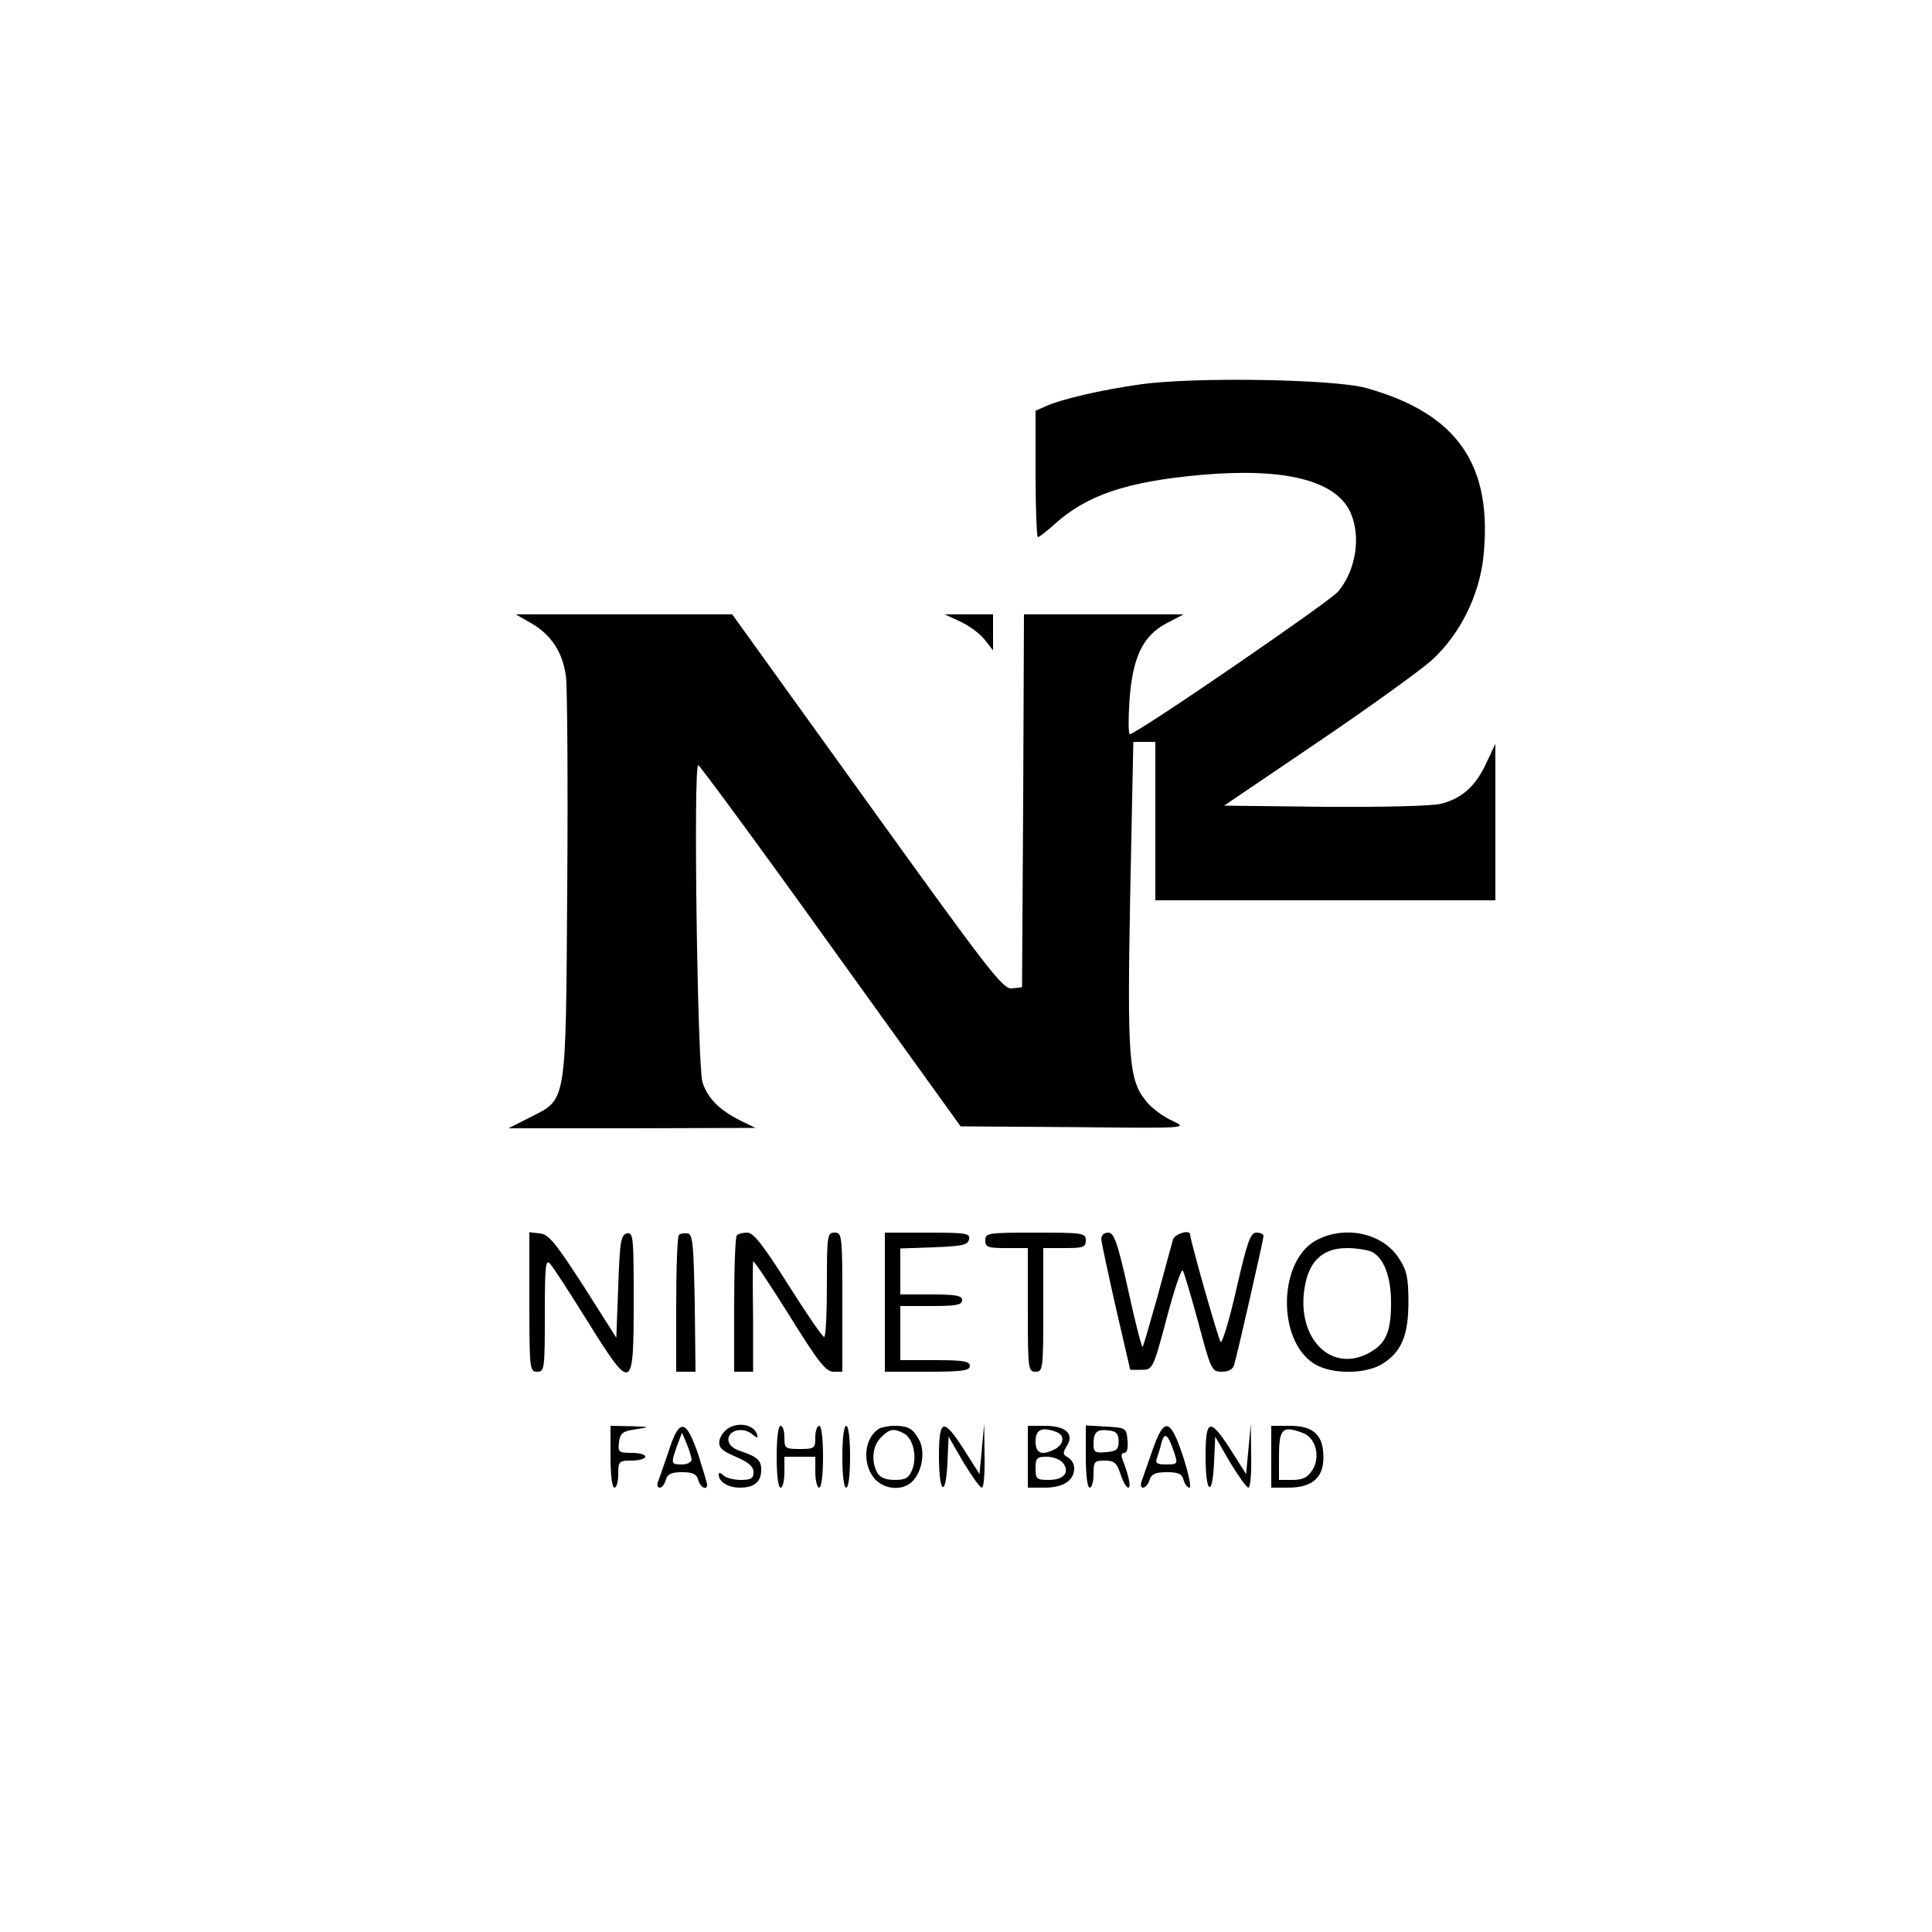 <?xml version="1.0" standalone="no"?>
<!DOCTYPE svg PUBLIC "-//W3C//DTD SVG 20010904//EN"
 "http://www.w3.org/TR/2001/REC-SVG-20010904/DTD/svg10.dtd">
<svg version="1.0" xmlns="http://www.w3.org/2000/svg"
 width="500pt" height="500pt" viewBox="0 0 500 500"
 preserveAspectRatio="xMidYMid meet">

<g transform="translate(0,500) scale(0.1,-0.1)"
fill="#000000" stroke="none">
<path d="M2950 4005 c-100 -14 -204 -38 -245 -57 l-25 -11 0 -164 c0 -89 3
-163 6 -163 4 0 24 16 45 35 83 74 186 109 378 126 215 19 346 -14 385 -95 29
-62 16 -151 -31 -207 -23 -27 -522 -369 -539 -369 -4 0 -4 39 -1 86 8 114 35
169 96 201 l44 23 -206 0 -207 0 -2 -482 -3 -483 -26 -3 c-23 -3 -57 41 -375
483 l-349 485 -280 0 -280 0 40 -23 c52 -30 82 -76 90 -140 3 -29 5 -272 3
-542 -4 -570 0 -548 -97 -597 l-55 -28 320 0 319 1 -39 19 c-55 28 -84 57 -98
99 -13 43 -24 821 -11 821 4 -1 159 -211 343 -468 l336 -467 294 -2 c294 -3
295 -3 255 16 -23 10 -53 32 -67 49 -47 56 -51 107 -43 539 l8 393 28 0 29 0
0 -205 0 -205 440 0 440 0 0 203 0 202 -24 -51 c-27 -58 -62 -90 -116 -104
-23 -6 -145 -9 -300 -8 l-262 3 242 164 c133 90 266 186 296 213 72 66 122
166 133 266 25 239 -67 372 -304 438 -82 23 -450 29 -585 9z"/>
<path d="M2486 3391 c22 -10 50 -31 62 -46 l22 -28 0 47 0 46 -62 0 -63 0 41
-19z"/>
<path d="M1370 1631 c0 -174 1 -181 20 -181 19 0 20 7 20 147 0 124 2 145 13
133 8 -8 51 -75 96 -147 117 -188 121 -186 121 48 0 166 -1 180 -17 177 -16
-3 -19 -20 -23 -137 l-5 -133 -85 134 c-72 111 -90 134 -113 136 l-27 3 0
-180z"/>
<path d="M1757 1804 c-4 -4 -7 -85 -7 -181 l0 -173 25 0 25 0 -2 177 c-3 151
-5 178 -18 181 -9 1 -19 0 -23 -4z"/>
<path d="M1907 1803 c-4 -3 -7 -84 -7 -180 l0 -173 25 0 24 0 0 138 c-1 75 -1
141 0 147 1 5 42 -57 93 -138 75 -121 95 -147 115 -147 l23 0 0 180 c0 173 -1
180 -20 180 -19 0 -20 -7 -20 -135 0 -74 -3 -135 -7 -135 -5 0 -46 61 -93 135
-65 103 -90 135 -106 135 -11 0 -24 -3 -27 -7z"/>
<path d="M2290 1630 l0 -180 110 0 c91 0 110 3 110 15 0 12 -17 15 -90 15
l-90 0 0 70 0 70 80 0 c64 0 80 3 80 15 0 12 -16 15 -80 15 l-80 0 0 60 0 59
87 3 c74 3 88 6 91 21 3 15 -7 17 -107 17 l-111 0 0 -180z"/>
<path d="M2550 1790 c0 -18 7 -20 55 -20 l55 0 0 -160 c0 -153 1 -160 20 -160
19 0 20 7 20 160 l0 160 55 0 c48 0 55 2 55 20 0 19 -7 20 -130 20 -123 0
-130 -1 -130 -20z"/>
<path d="M2850 1793 c1 -10 18 -90 38 -178 l37 -160 29 0 c29 0 30 1 65 132
19 73 38 129 42 125 3 -4 21 -64 40 -134 33 -124 35 -128 61 -128 17 0 29 6
32 18 9 30 76 325 76 333 0 5 -8 9 -18 9 -16 0 -24 -23 -52 -145 -18 -80 -37
-142 -41 -138 -6 7 -79 264 -79 278 0 14 -39 2 -44 -12 -3 -10 -21 -76 -40
-147 -20 -71 -37 -130 -39 -132 -2 -2 -19 63 -37 146 -28 126 -37 150 -52 150
-11 0 -18 -7 -18 -17z"/>
<path d="M3410 1792 c-102 -50 -107 -261 -8 -322 44 -27 131 -27 175 0 49 30
68 73 68 160 0 61 -4 82 -23 111 -40 66 -137 89 -212 51z m141 -32 c31 -17 49
-64 49 -132 0 -77 -14 -107 -60 -131 -102 -52 -191 50 -161 184 13 60 49 89
107 89 25 0 54 -5 65 -10z"/>
<path d="M1889 1306 c-13 -6 -25 -22 -27 -34 -3 -18 5 -26 42 -42 33 -14 46
-25 46 -40 0 -16 -6 -20 -33 -20 -18 0 -38 5 -45 12 -7 7 -12 8 -12 2 0 -19
24 -34 55 -34 37 0 55 15 55 46 0 25 -10 34 -55 49 -20 7 -30 17 -30 30 0 24
39 33 62 13 14 -11 15 -11 12 1 -8 22 -43 31 -70 17z"/>
<path d="M1580 1230 c0 -47 4 -80 10 -80 6 0 10 16 10 35 0 33 2 35 35 35 19
0 35 5 35 10 0 6 -16 10 -36 10 -33 0 -35 2 -32 28 3 23 9 28 43 33 39 6 39 6
-12 8 l-53 1 0 -80z"/>
<path d="M1730 1243 c-13 -37 -25 -74 -28 -80 -2 -7 0 -13 6 -13 5 0 12 9 15
20 4 15 14 20 42 20 28 0 38 -5 42 -20 5 -19 23 -29 23 -12 0 4 -11 39 -23 78
-32 93 -49 95 -77 7z m60 -20 c0 -7 -11 -13 -25 -13 -29 0 -29 2 -13 48 l13
34 12 -28 c7 -16 12 -35 13 -41z"/>
<path d="M2010 1230 c0 -47 4 -80 10 -80 6 0 10 18 10 40 l0 40 40 0 40 0 0
-40 c0 -22 5 -40 10 -40 6 0 10 33 10 80 0 47 -4 80 -10 80 -5 0 -10 -13 -10
-30 0 -28 -2 -30 -40 -30 -38 0 -40 2 -40 30 0 17 -4 30 -10 30 -6 0 -10 -33
-10 -80z"/>
<path d="M2180 1230 c0 -47 4 -80 10 -80 6 0 10 33 10 80 0 47 -4 80 -10 80
-6 0 -10 -33 -10 -80z"/>
<path d="M2274 1302 c-37 -24 -43 -87 -13 -126 25 -32 77 -36 102 -8 24 26 31
75 17 103 -17 32 -29 39 -65 39 -16 0 -35 -4 -41 -8z m66 -12 c23 -13 34 -59
21 -93 -9 -22 -17 -27 -45 -27 -25 0 -38 6 -46 19 -16 31 -12 69 10 91 23 23
33 24 60 10z"/>
<path d="M2430 1230 c0 -96 18 -108 22 -14 l3 66 38 -66 c22 -36 43 -66 48
-66 5 0 8 37 7 83 l-1 82 -6 -65 -6 -65 -40 63 c-54 84 -65 81 -65 -18z"/>
<path d="M2660 1230 l0 -80 44 0 c48 0 76 19 76 50 0 11 -7 23 -16 28 -14 8
-14 12 -3 30 20 31 -3 52 -57 52 l-44 0 0 -80z m74 64 c22 -8 20 -31 -3 -44
-35 -18 -51 -12 -51 20 0 31 17 38 54 24z m16 -79 c20 -24 4 -45 -35 -45 -32
0 -35 2 -35 30 0 26 3 30 29 30 16 0 34 -7 41 -15z"/>
<path d="M2810 1231 c0 -47 4 -81 10 -81 6 0 10 16 10 35 0 32 2 35 29 35 25
0 31 -6 41 -35 6 -19 15 -35 20 -35 8 0 1 32 -15 73 -4 10 -3 17 5 17 7 0 10
13 8 33 -3 31 -4 32 -55 35 l-53 3 0 -80z m85 39 c0 -21 -5 -26 -32 -28 -29
-3 -33 0 -33 21 0 31 9 39 40 35 19 -2 25 -9 25 -28z"/>
<path d="M2983 1248 c-12 -35 -25 -71 -28 -80 -4 -10 -3 -18 3 -18 6 0 14 9
17 20 5 15 15 20 45 20 29 0 39 -4 43 -20 3 -11 10 -20 15 -20 6 0 -2 36 -16
80 -33 100 -49 104 -79 18z m55 -5 c11 -32 10 -33 -20 -33 -23 0 -29 3 -24 16
3 9 9 27 12 41 8 28 17 21 32 -24z"/>
<path d="M3120 1230 c0 -96 18 -108 22 -14 l3 66 38 -66 c22 -36 43 -66 48
-66 5 0 8 37 7 83 l-1 82 -6 -65 -6 -65 -40 63 c-54 84 -65 81 -65 -18z"/>
<path d="M3290 1230 l0 -80 44 0 c61 0 91 25 91 78 0 58 -25 82 -87 82 l-48 0
0 -80z m83 61 c33 -13 45 -63 23 -96 -12 -19 -25 -25 -51 -25 l-35 0 0 58 c0
75 8 84 63 63z"/>
</g>
</svg>
